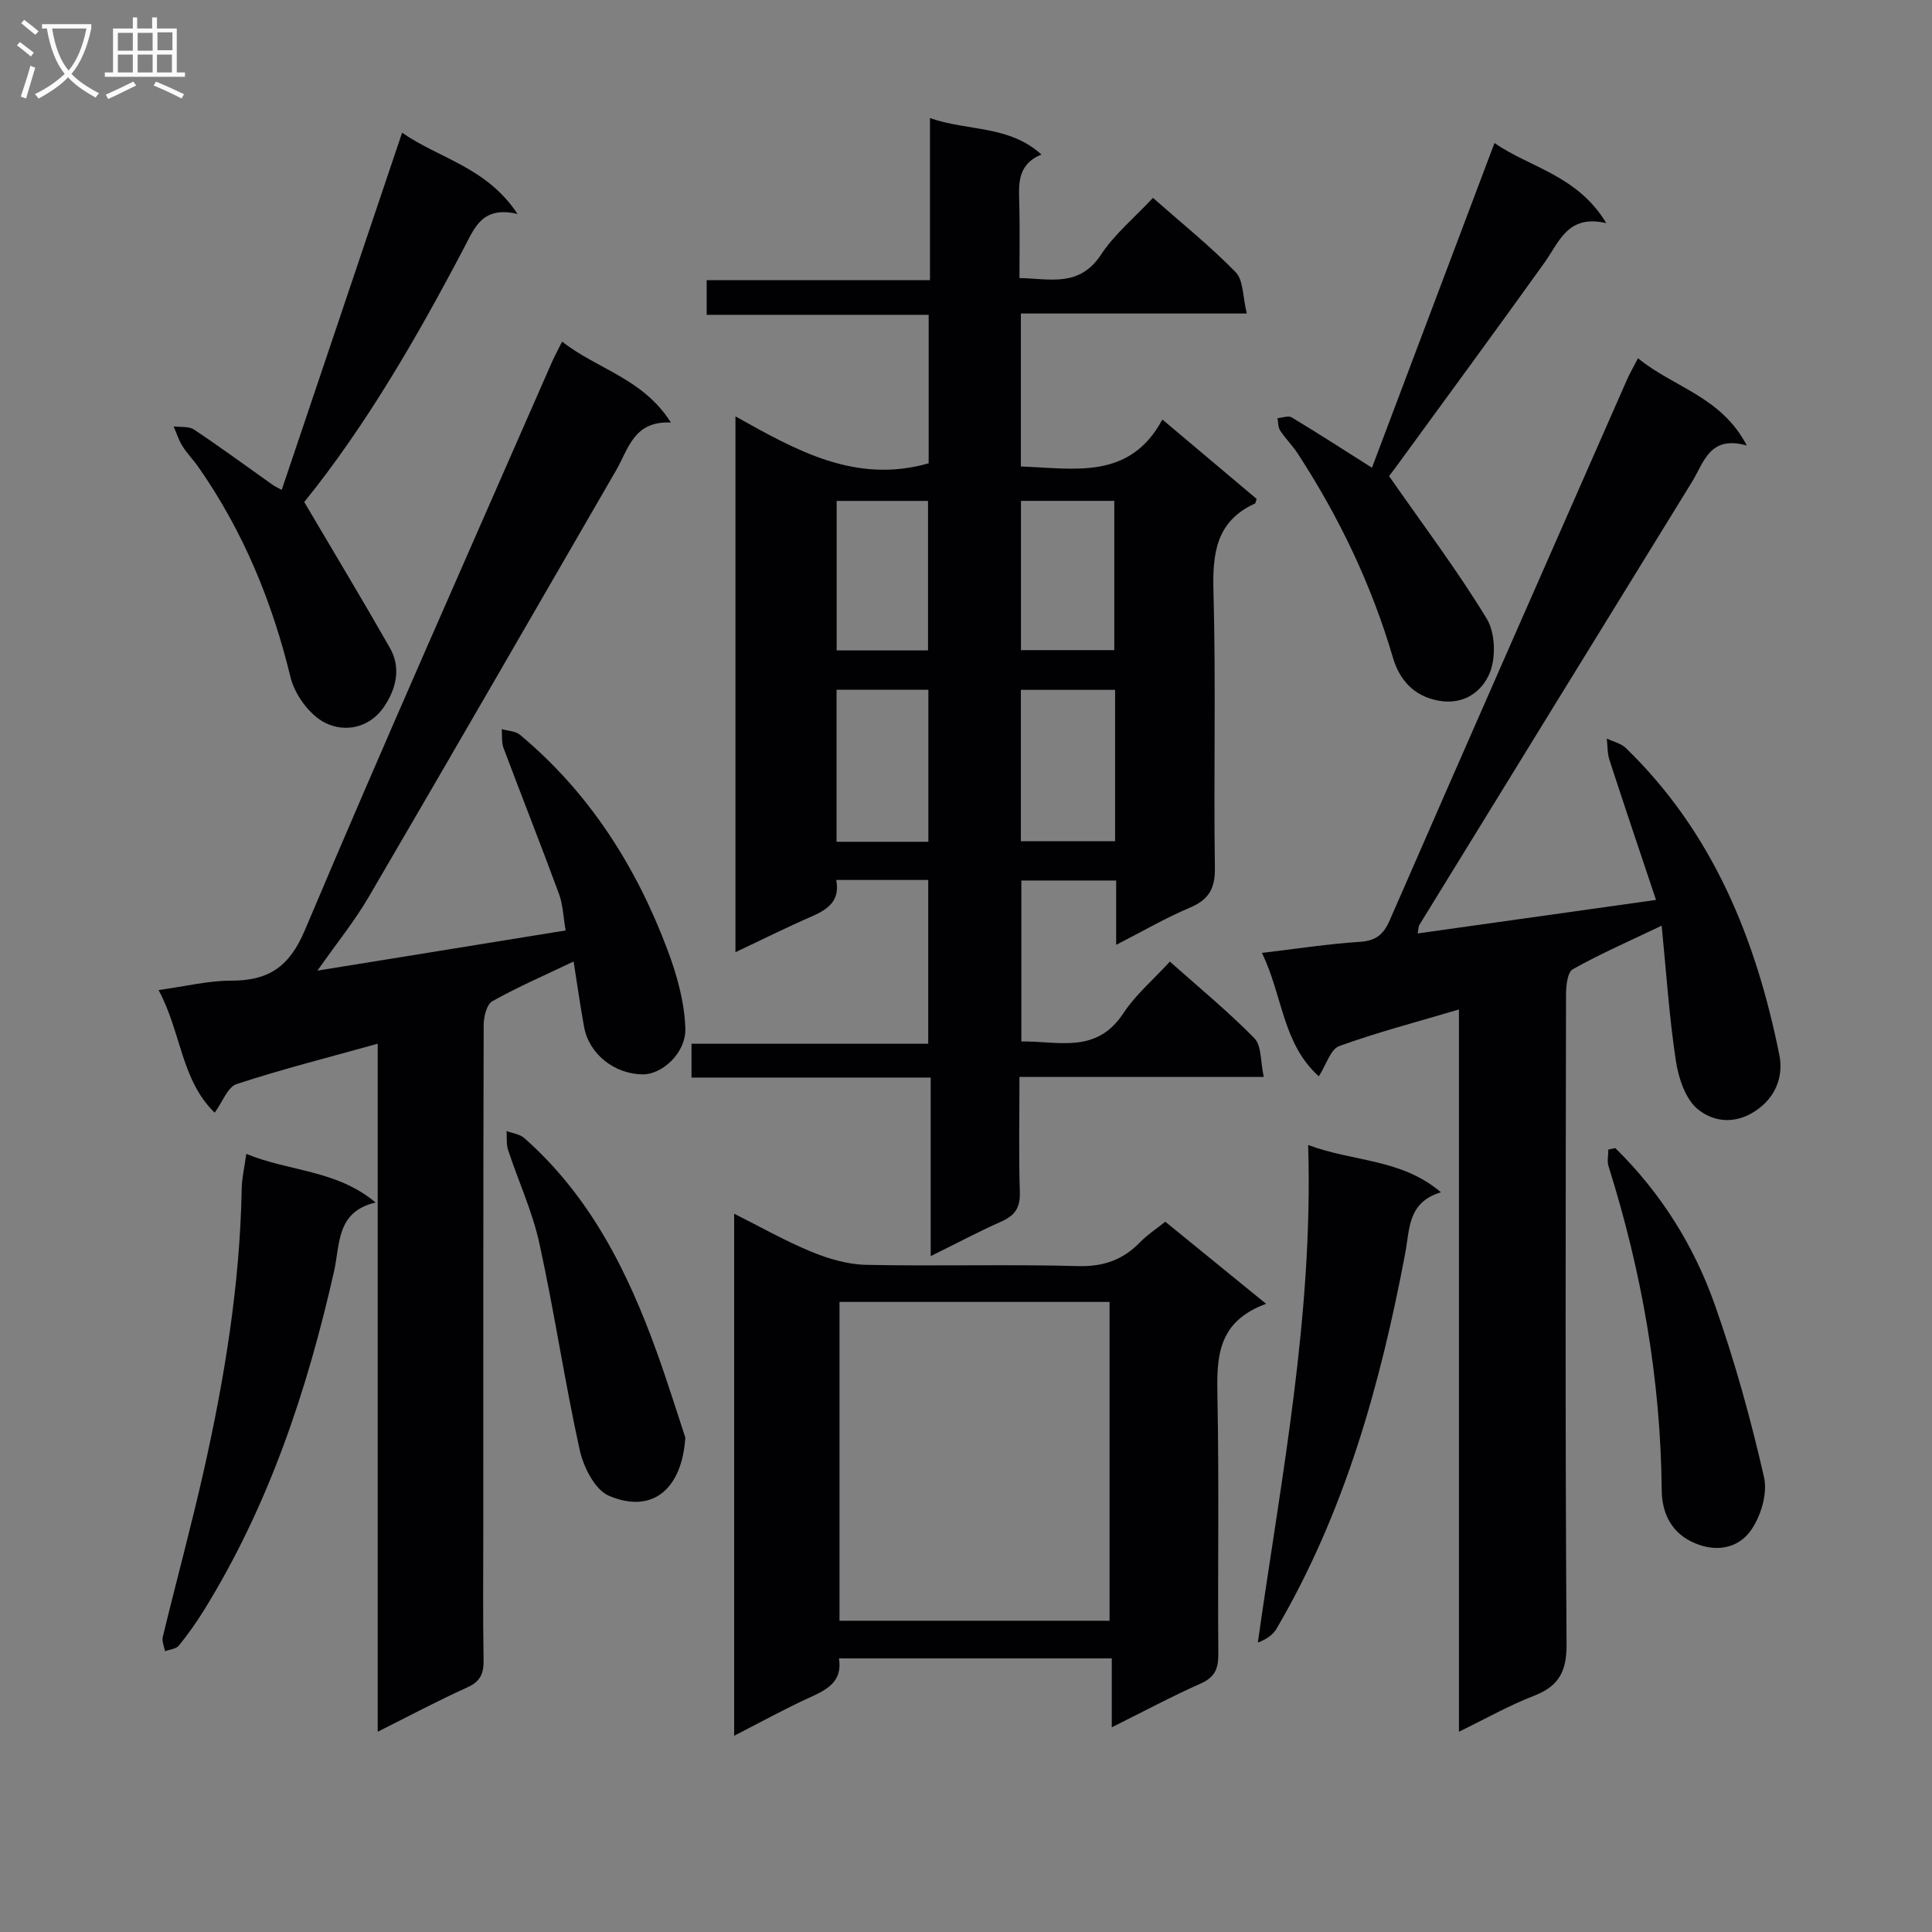 <svg enable-background="new 0 0 400 400" viewBox="0 0 400 400" xmlns="http://www.w3.org/2000/svg"><rect x="0" y="0" width="400" height="400" fill="#808080" stroke="none"/><g fill="#010104"><path d="m152.27 86.21c12.65 7.08 24.91 14.03 40 9.71 0-9.88 0-20.11 0-30.74-15.39 0-30.49 0-45.96 0 0-2.44 0-4.51 0-7.17h46.23c0-11.29 0-22.03 0-33.56 8.01 2.77 16.29 1.43 23.07 7.53-5.17 2.17-4.67 6.34-4.57 10.47.12 4.82.03 9.65.03 15.12 6.32.12 12.39 1.98 16.9-4.87 2.79-4.24 6.9-7.62 10.74-11.73 5.84 5.15 11.81 9.95 17.12 15.38 1.62 1.66 1.45 5.08 2.31 8.56-16.17 0-31.36 0-46.78 0v31.67c11.13.39 22.49 2.88 29.3-9.72 7.08 5.96 13.37 11.25 19.51 16.43-.21.64-.22.9-.33.95-8.16 3.72-8.83 10.45-8.6 18.48.52 18.98.01 37.99.29 56.98.06 4.36-1.33 6.6-5.24 8.25-4.97 2.1-9.67 4.84-15.2 7.67 0-4.9 0-8.97 0-13.32-6.72 0-12.98 0-19.63 0v33.33c7.48-.16 15.49 2.74 21.13-5.86 2.51-3.82 6.16-6.9 9.62-10.68 6.05 5.39 12.08 10.34 17.5 15.87 1.51 1.54 1.24 4.83 1.94 8.01-17.19 0-33.59 0-50.58 0 0 8.34-.17 16.12.08 23.89.1 3.17-1.02 4.8-3.82 6.04-4.68 2.07-9.21 4.49-14.64 7.17 0-12.67 0-24.55 0-36.97-16.86 0-33.08 0-49.52 0 0-2.51 0-4.46 0-7h49.01c0-11.63 0-22.68 0-33.91-6.34 0-12.46 0-19.05 0 .85 4.31-1.75 6.11-5.14 7.58-5.15 2.23-10.18 4.76-15.72 7.37 0-36.97 0-73.45 0-110.93zm39.94 88.07c0-10.7 0-21.04 0-31.47-6.57 0-12.76 0-19.01 0v31.47zm38.66-31.45c-6.78 0-13.16 0-19.51 0v31.33h19.51c0-10.56 0-20.7 0-31.33zm-57.65-8.17h18.92c0-10.53 0-20.71 0-30.95-6.53 0-12.62 0-18.92 0zm38.16-30.96v30.9h19.32c0-10.5 0-20.6 0-30.9-6.56 0-12.81 0-19.32 0z"/><path d="m117.11 192.64c-.49-2.8-.55-5.32-1.38-7.57-3.72-10.11-7.7-20.13-11.48-30.21-.44-1.18-.26-2.6-.37-3.9 1.26.37 2.82.38 3.75 1.15 14.42 12.02 24.13 27.35 30.64 44.74 1.91 5.11 3.45 10.65 3.62 16.04.17 5.18-4.88 9.6-8.84 9.55-5.86-.07-11.08-4.21-12.11-9.77-.81-4.39-1.42-8.82-2.18-13.6-5.89 2.81-11.52 5.25-16.84 8.23-1.17.66-1.78 3.24-1.78 4.94-.1 34.66-.08 69.31-.08 103.97 0 9.16-.1 18.33.06 27.49.05 2.83-.69 4.46-3.42 5.68-6.02 2.71-11.85 5.83-18.5 9.16 0-47.8 0-94.96 0-142.45-10.18 2.84-19.8 5.27-29.2 8.35-1.85.6-2.89 3.66-4.56 5.93-6.97-6.81-6.88-16.58-11.61-25.39 5.62-.77 10.3-1.95 14.97-1.94 7.76.01 12.08-2.79 15.33-10.48 16.61-39.33 33.97-78.34 51.08-117.45.59-1.35 1.31-2.65 2.17-4.39 7.19 5.69 16.76 7.61 22.52 16.76-7.69-.37-8.77 5.44-11.31 9.84-17.06 29.49-34.08 59.01-51.27 88.42-2.9 4.96-6.57 9.48-10.6 15.22 17.72-2.87 34.3-5.55 51.39-8.32z"/><path d="m342.86 186.32c-3.31-9.9-6.53-19.42-9.64-28.98-.45-1.39-.38-2.95-.55-4.43 1.32.64 2.93.99 3.93 1.95 18.03 17.46 26.97 39.57 31.8 63.59.77 3.82-.34 8-4.1 10.94-4.37 3.41-9.19 3.19-12.78.27-2.56-2.09-4-6.43-4.54-9.98-1.38-9.01-1.97-18.13-2.95-28.03-6.63 3.17-12.68 5.81-18.4 9.02-1.12.63-1.4 3.47-1.4 5.29-.07 44.82-.19 89.64.11 134.45.04 5.74-1.65 8.72-6.83 10.72-5.05 1.95-9.81 4.66-15.45 7.4 0-50.02 0-99.35 0-149.53-8.8 2.61-16.93 4.73-24.79 7.58-1.79.65-2.67 3.84-4.22 6.26-7.57-6.79-7.47-16.77-11.79-25.55 7.24-.86 13.72-1.87 20.25-2.29 3.34-.21 4.93-1.5 6.23-4.49 16.27-37.3 32.68-74.54 49.06-111.79.59-1.33 1.32-2.6 2.33-4.55 7.33 6.03 17.21 7.88 22.53 18.07-7.73-2.2-8.87 3.52-11.35 7.53-18.84 30.57-37.65 61.16-56.46 91.75-.15.25-.13.6-.34 1.74 16.24-2.27 32.19-4.52 49.35-6.94z"/><path d="m262.13 269.94c-10.32 3.78-10.23 11.38-10.07 19.55.35 17.65.04 35.31.18 52.97.02 3.04-.73 4.8-3.65 6.1-6.02 2.68-11.84 5.79-18.41 9.06 0-5.14 0-9.53 0-14.27-19.01 0-37.56 0-56.48 0 .77 4.78-2.42 6.45-6.08 8.11-5.11 2.32-10.03 5.05-15.62 7.91 0-36.16 0-71.67 0-108.08 5.52 2.76 10.61 5.66 15.99 7.87 3.55 1.46 7.49 2.63 11.29 2.71 14.65.31 29.32-.14 43.97.26 5.3.14 9.29-1.33 12.84-4.99 1.48-1.52 3.3-2.7 5.17-4.2 6.78 5.53 13.32 10.86 20.87 17zm-32.41 65.62c0-22.13 0-44 0-66.01-18.79 0-37.3 0-55.91 0v66.01z"/><path d="m62.99 103.94c6.19 10.51 12.08 20.27 17.72 30.17 2.35 4.12 1.35 8.37-1.11 12.09-3.02 4.57-8.22 5.51-12.31 3.44-3.21-1.63-6.27-5.82-7.14-9.42-3.81-15.71-9.83-30.31-19.1-43.56-1.04-1.49-2.35-2.81-3.31-4.35-.77-1.23-1.2-2.68-1.79-4.03 1.43.19 3.16-.06 4.23.66 5.52 3.68 10.86 7.62 16.28 11.45.52.37 1.12.62 1.87 1.03 8.27-24.53 16.46-48.83 24.92-73.94 7.73 5.37 17.48 7.1 23.9 16.82-7.26-1.71-8.86 2.79-11.04 6.94-9.82 18.7-20.39 36.95-33.12 52.7z"/><path d="m284.05 96.84c8.39-22.23 16.74-44.37 25.37-67.23 7.25 5.07 17.16 6.64 23.15 16.59-8-1.88-9.73 3.88-12.81 8.19-10.15 14.18-20.5 28.23-30.77 42.33-.67.92-1.38 1.82-1.4 1.85 7.02 10.08 14.12 19.5 20.22 29.52 1.77 2.91 1.94 8.06.61 11.27-1.55 3.74-5.25 6.65-10.51 5.72-5.29-.94-8.19-4.42-9.51-8.9-4.45-15.12-11.14-29.13-19.73-42.29-1.08-1.66-2.53-3.08-3.62-4.74-.45-.69-.39-1.71-.56-2.58 1-.07 2.25-.57 2.95-.15 5.4 3.25 10.7 6.68 16.61 10.42z"/><path d="m50.99 238.9c9.02 3.7 18.7 3.29 26.78 10.07-8.19 1.89-7.35 8.69-8.6 14.2-5.58 24.73-13.52 48.54-26.96 70.24-1.57 2.54-3.31 4.99-5.19 7.3-.57.7-1.89.79-2.86 1.16-.17-.99-.68-2.06-.46-2.96 2.77-11.43 5.86-22.78 8.45-34.24 4.34-19.27 7.53-38.72 7.89-58.55.03-2.13.54-4.23.95-7.22z"/><path d="m270.84 237.06c9.43 3.53 19.26 2.79 27.49 9.79-6.91 2.09-6.43 7.54-7.4 12.66-5.14 27.18-12.52 53.63-26.66 77.73-.74 1.26-2.09 2.17-3.85 2.84 4.81-34.06 11.5-67.58 10.42-103.02z"/><path d="m334.43 237.7c9.35 9.17 16.24 20.1 20.57 32.35 4.14 11.68 7.47 23.7 10.22 35.78.79 3.45-.72 8.4-2.94 11.32-2.78 3.65-7.54 4.3-12.18 1.98-4.44-2.22-6.02-6.37-6.06-10.59-.21-22.95-4.13-45.24-11.01-67.08-.33-1.05-.04-2.3-.04-3.46.49-.09.97-.2 1.44-.3z"/><path d="m141.89 297.63c-.69 10.66-6.8 15.9-15.83 12.05-2.88-1.23-5.25-5.93-6.03-9.44-3.13-14.2-5.25-28.63-8.36-42.83-1.44-6.59-4.35-12.85-6.47-19.3-.4-1.22-.23-2.62-.32-3.94 1.23.47 2.72.63 3.65 1.44 13.64 12.02 21.46 27.68 27.48 44.41 2.19 6.06 4.09 12.22 5.88 17.61z"/></g><path d="m6.4 11.7c-1-.8-1.9-1.6-2.9-2.3l.6-.7c.9.7 1.9 1.4 2.9 2.2zm-2.1 8.3c.7-2.1 1.4-4.2 2-6.4.2.1.6.3 1 .4-.7 2.3-1.3 4.4-1.9 6.4zm3-12.8c-1.1-.9-2.1-1.7-2.9-2.4l.6-.7c1 .8 2 1.5 3 2.4zm1.4-1.3v-.9h10.2v.9c-.9 4.2-2.3 7.3-4.1 9.4 1.3 1.4 3.2 2.7 5.7 4-.2.2-.4.5-.7.9-2.5-1.4-4.4-2.7-5.7-4.2-1.4 1.5-3.5 3-6.1 4.4 0 0 0 0-.1-.1-.3-.4-.5-.7-.7-.8 2.7-1.3 4.7-2.8 6.2-4.2-1.8-2.2-3-5.3-3.7-9.4zm9.2 0h-7.1c.6 3.8 1.7 6.7 3.4 8.7 1.7-2 2.9-4.8 3.7-8.7z" fill="#fbfafa"/><path d="m31.6 3.6h.9v2.3h4.1v9.1h1.7v.9h-16.6v-.9h1.7v-9.1h4.1v-2.3h.9v2.3h3.1v-2.3zm-4 13.3.6.8c-1.9.9-3.8 1.9-5.8 2.8-.2-.3-.3-.6-.5-.9 2-.9 3.9-1.8 5.7-2.7zm-3.2-10.1v3.7h3.1v-3.7zm0 4.5v3.7h3.1v-3.7zm4.1-4.5v3.7h3.1v-3.7zm0 4.5v3.7h3.1v-3.7zm9.1 9.1c-2.1-1.1-4.1-2-5.8-2.7l.5-.8c2.2.9 4.1 1.8 5.8 2.6zm-1.9-13.7h-3.1v3.7h3.1v-3.6zm-3.2 4.6v3.7h3.1v-3.7z" fill="#fbfafa"/></svg>
